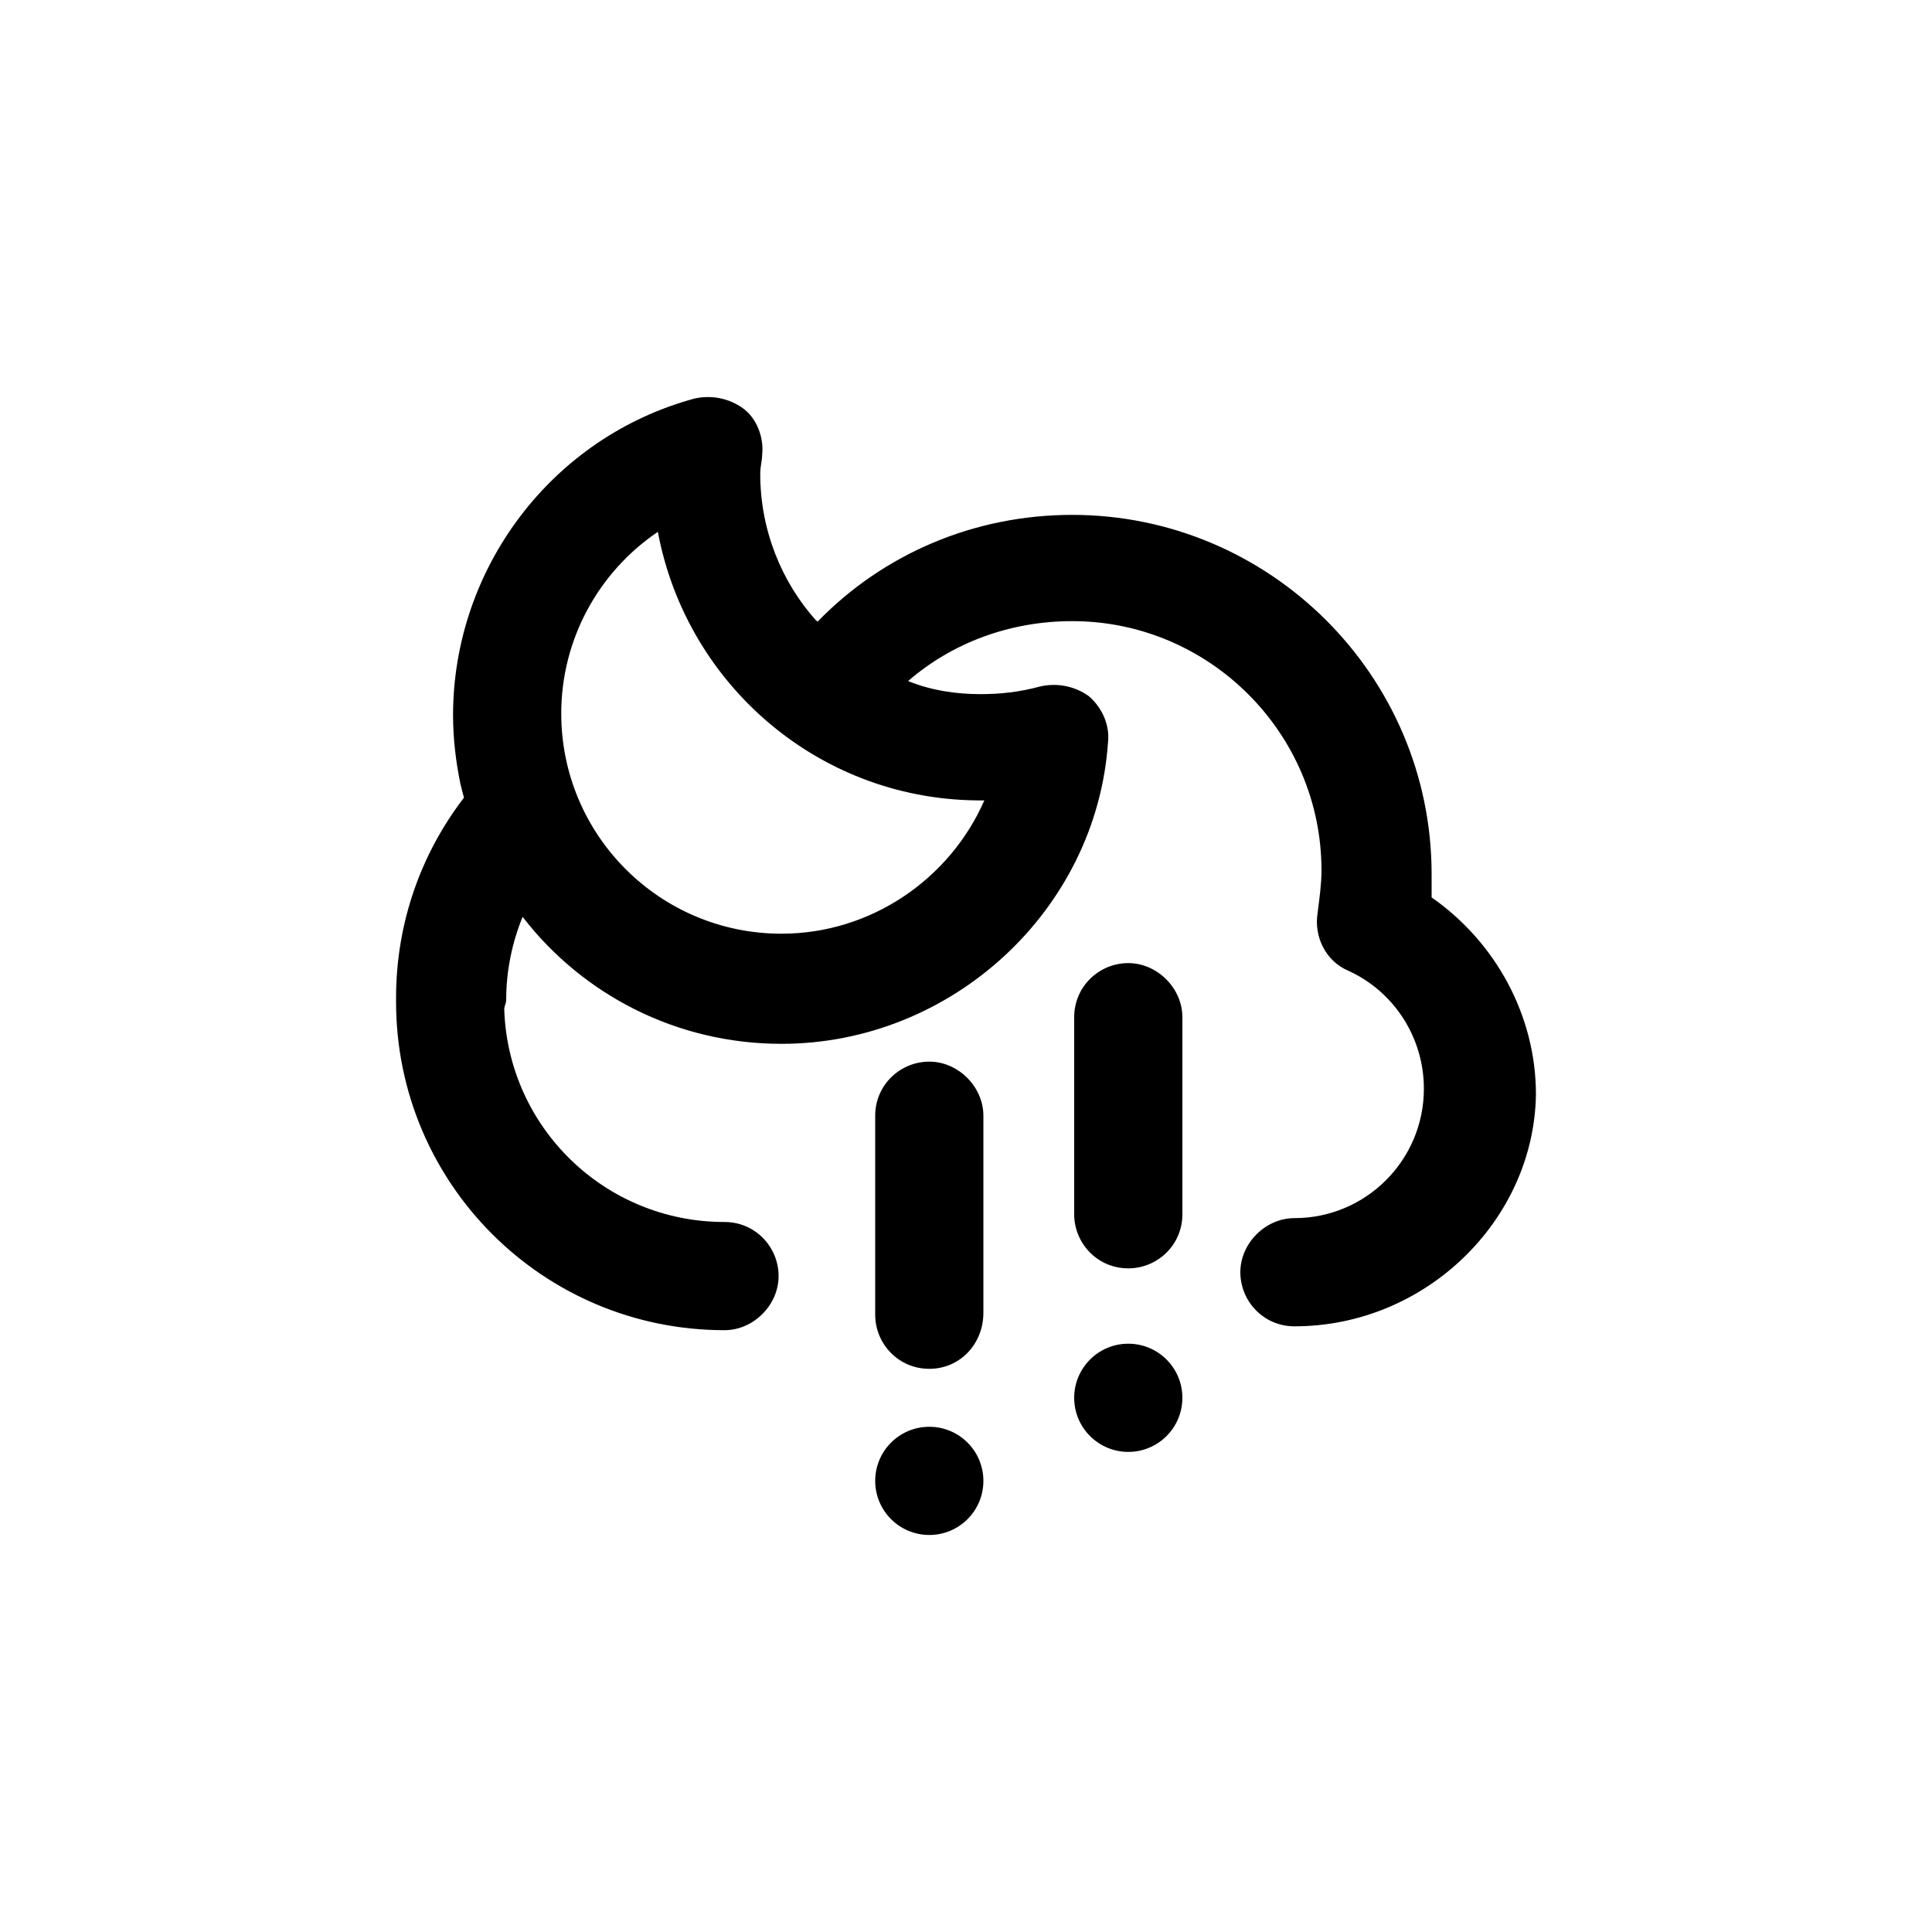 <?xml version="1.0" encoding="UTF-8" standalone="no"?>
<!DOCTYPE svg PUBLIC "-//W3C//DTD SVG 1.1//EN" "http://www.w3.org/Graphics/SVG/1.1/DTD/svg11.dtd">
<svg width="100%" height="100%" viewBox="0 0 32 32" version="1.1" xmlns="http://www.w3.org/2000/svg" xmlns:xlink="http://www.w3.org/1999/xlink" xml:space="preserve" xmlns:serif="http://www.serif.com/" style="fill-rule:evenodd;clip-rule:evenodd;stroke-linejoin:round;stroke-miterlimit:2;">
    <g transform="matrix(1,0,0,1,-0.032,-1.264)">
        <path d="M16.32,25.792C16.32,26.287 15.919,26.688 15.424,26.688C14.929,26.688 14.528,26.287 14.528,25.792C14.528,25.297 14.929,24.896 15.424,24.896C15.919,24.896 16.32,25.297 16.32,25.792ZM19.616,24.416C19.616,24.911 19.215,25.312 18.72,25.312C18.225,25.312 17.824,24.911 17.824,24.416C17.824,23.921 18.225,23.52 18.72,23.52C19.215,23.52 19.616,23.921 19.616,24.416ZM15.424,18.848C15.904,18.848 16.32,19.264 16.32,19.744L16.32,23.008C16.32,23.52 15.936,23.936 15.424,23.936C14.912,23.936 14.528,23.52 14.528,23.04L14.528,19.744C14.528,19.232 14.944,18.848 15.424,18.848ZM18.72,17.216C19.2,17.216 19.616,17.632 19.616,18.112L19.616,21.376C19.616,21.888 19.2,22.272 18.72,22.272C18.208,22.272 17.824,21.856 17.824,21.376L17.824,18.112C17.824,17.6 18.24,17.216 18.72,17.216Z"/>
    </g>
    <g transform="matrix(1,0,0,1,-0.032,-1.264)">
        <path d="M8.688,16.45C8.514,16.876 8.416,17.343 8.416,17.824C8.416,17.888 8.384,17.92 8.384,17.984C8.448,19.936 10.048,21.504 12.032,21.504C12.544,21.504 12.928,21.92 12.928,22.4C12.928,22.88 12.512,23.296 12.032,23.296C9.024,23.296 6.592,20.864 6.592,17.856L6.592,17.792C6.592,16.543 7.011,15.393 7.717,14.476C7.696,14.401 7.677,14.325 7.658,14.248C7.583,13.883 7.536,13.498 7.536,13.113C7.536,10.681 9.168,8.505 11.536,7.865C11.824,7.801 12.112,7.865 12.336,8.025C12.56,8.185 12.688,8.505 12.656,8.793C12.656,8.889 12.624,8.985 12.624,9.113C12.624,10.041 12.976,10.905 13.552,11.545L13.556,11.541C13.561,11.547 13.567,11.554 13.573,11.561C14.664,10.438 16.165,9.792 17.792,9.792C21.056,9.792 23.744,12.448 23.744,15.744L23.744,16.128C24.8,16.864 25.472,18.08 25.472,19.392C25.44,21.472 23.648,23.232 21.472,23.232C20.96,23.232 20.576,22.816 20.576,22.336C20.576,21.856 20.992,21.44 21.472,21.44C22.656,21.44 23.616,20.48 23.616,19.296C23.616,18.464 23.136,17.696 22.368,17.344C21.984,17.184 21.792,16.768 21.856,16.384C21.888,16.128 21.92,15.904 21.92,15.68C21.92,13.408 20.064,11.552 17.792,11.552C16.76,11.552 15.807,11.909 15.073,12.544C15.452,12.699 15.862,12.761 16.272,12.761C16.592,12.761 16.912,12.729 17.264,12.633C17.552,12.569 17.84,12.633 18.064,12.793C18.288,12.985 18.416,13.273 18.384,13.561C18.192,16.345 15.792,18.553 12.976,18.553C11.235,18.553 9.682,17.738 8.688,16.45ZM10.928,10.073C9.936,10.745 9.328,11.865 9.328,13.081C9.328,15.097 10.96,16.729 12.976,16.729C14.448,16.729 15.76,15.833 16.336,14.521C13.648,14.553 11.408,12.633 10.928,10.073Z"/>
    </g>
</svg>
